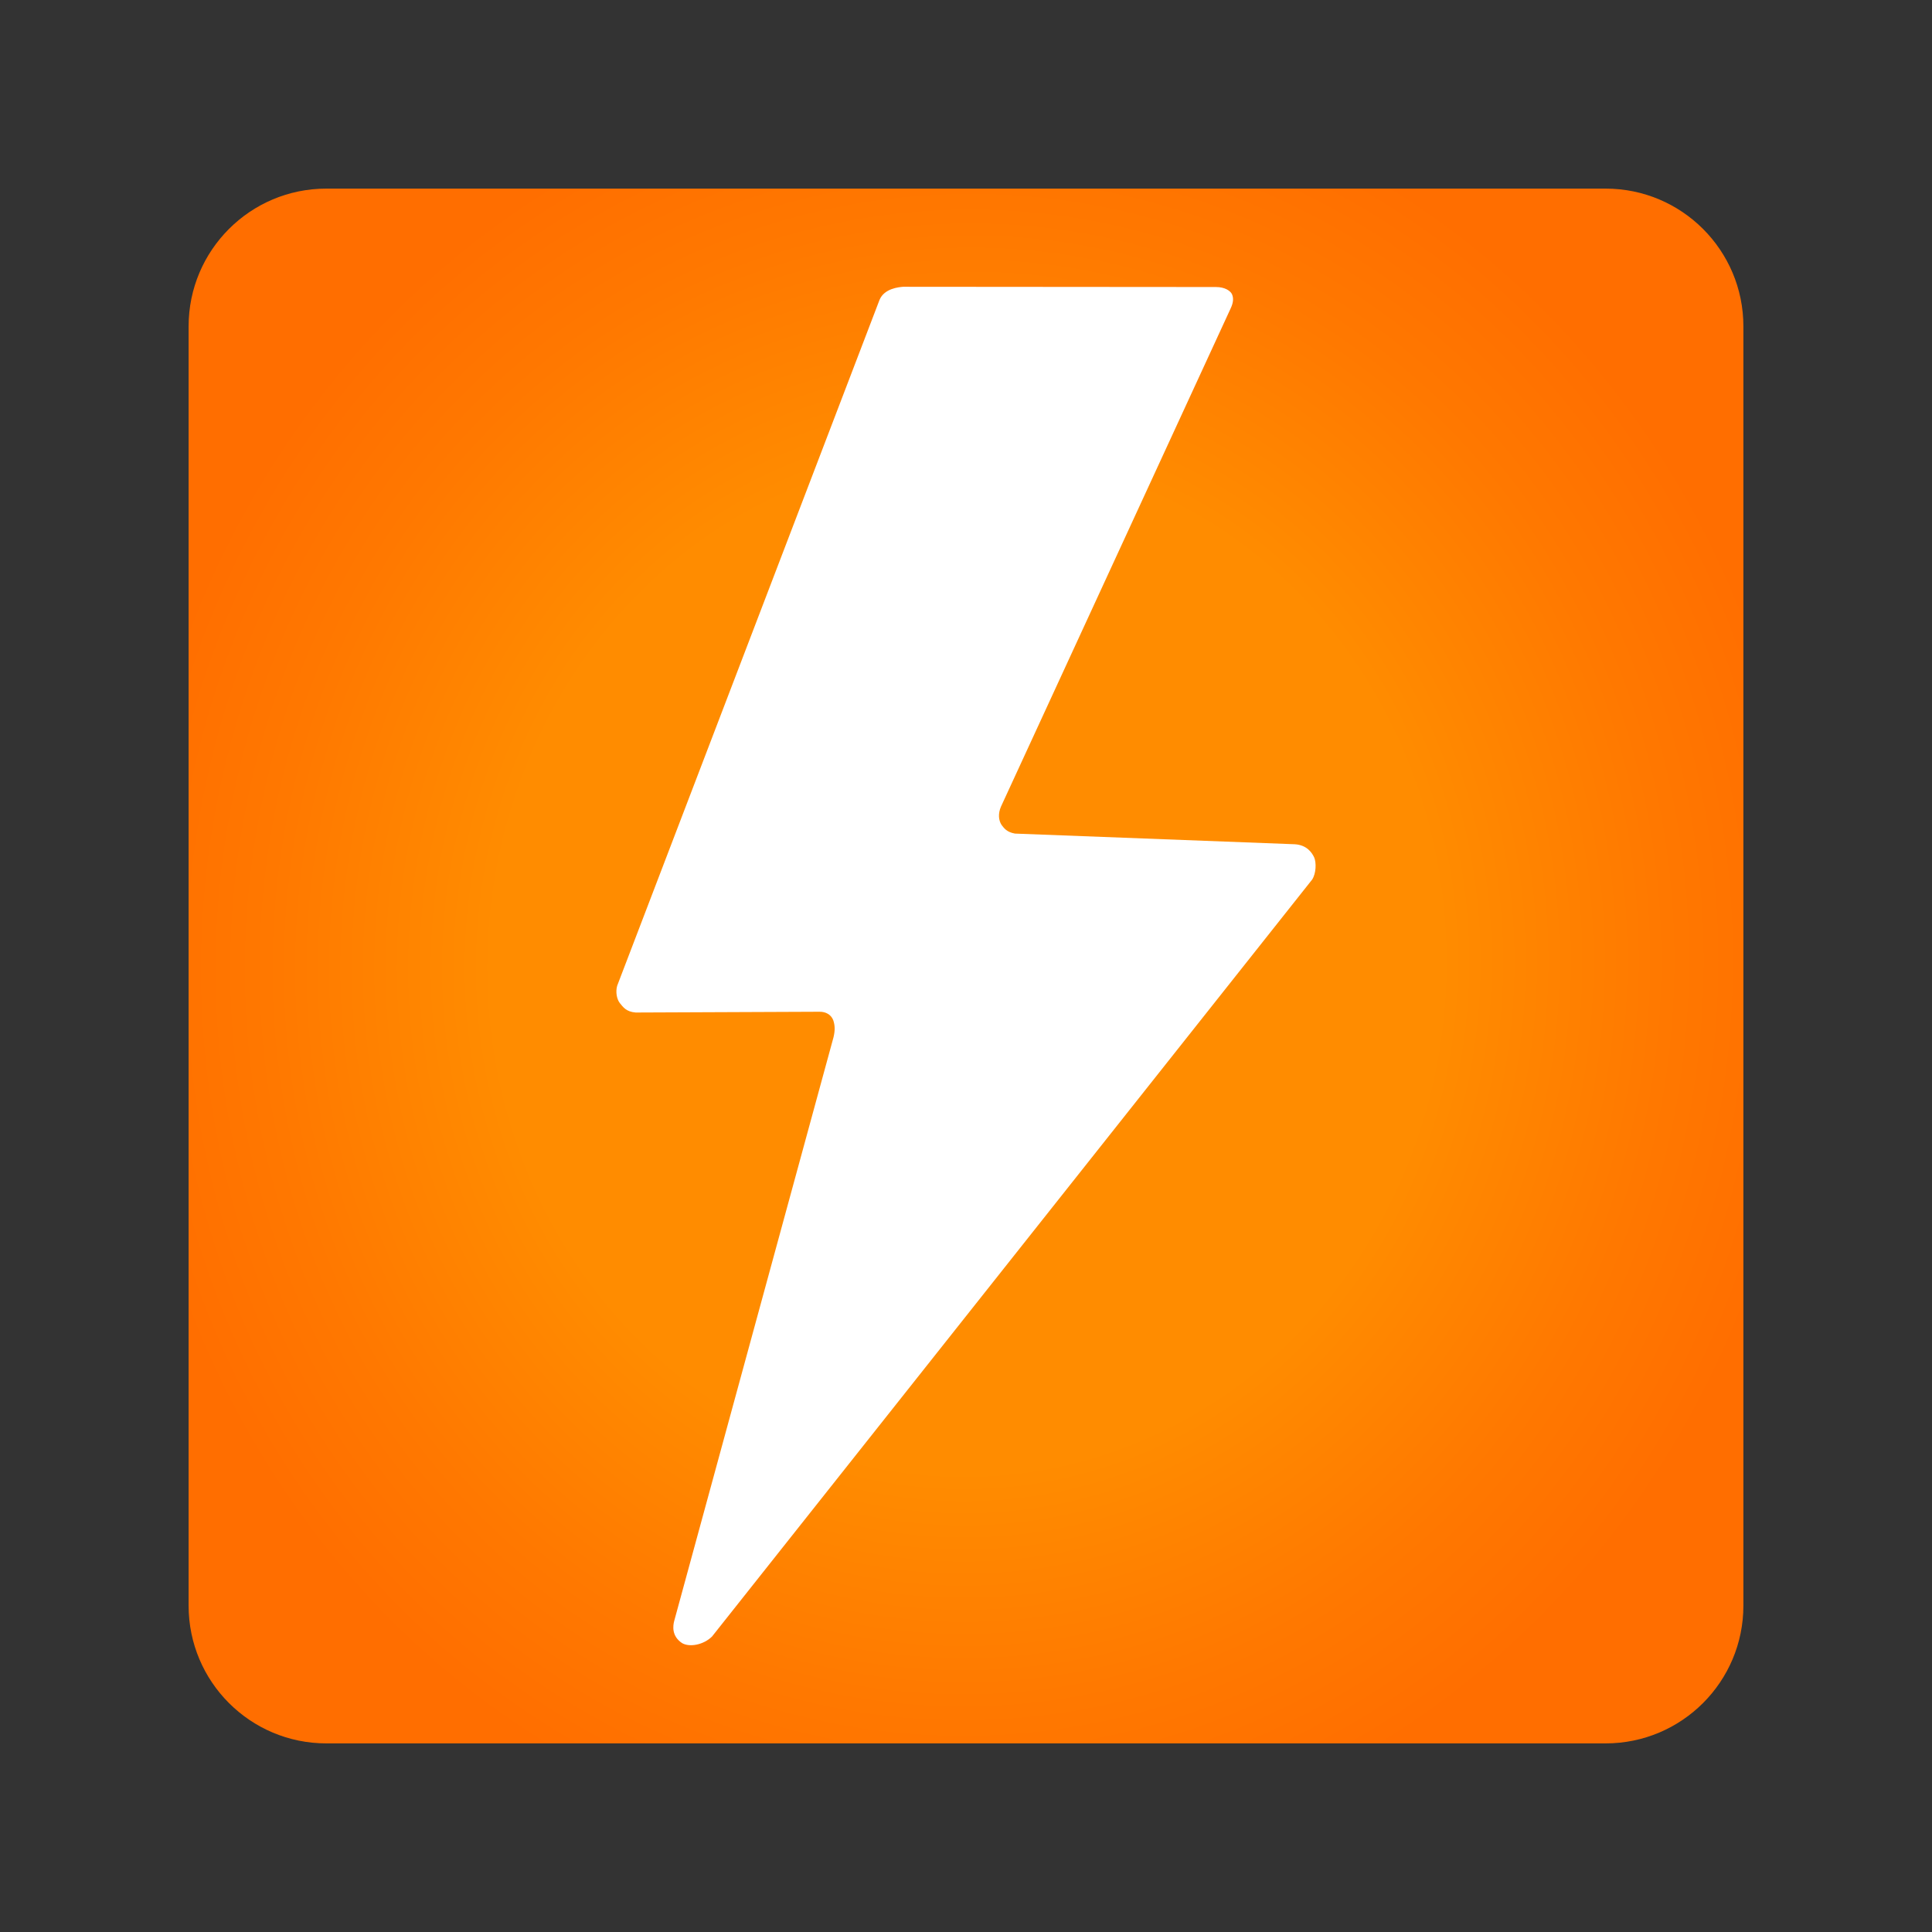 <?xml version="1.0" encoding="UTF-8"?>
<svg xmlns="http://www.w3.org/2000/svg" xmlns:xlink="http://www.w3.org/1999/xlink" width="128px" height="128px" viewBox="0 0 128 128" version="1.1">
<rect x="0" y="0" width="128" height="128" fill="#333333" stroke="none"/>
<defs>
<radialGradient id="radial0" gradientUnits="userSpaceOnUse" cx="64" cy="236" fx="64" fy="236" r="51.505" gradientTransform="matrix(1.088,0.046,-0.049,1.162,5.996,-213.249)">
<stop offset="0" style="stop-color:rgb(100%,54.902%,0%);stop-opacity:1;"/>
<stop offset="0.56" style="stop-color:rgb(100%,54.902%,0%);stop-opacity:1;"/>
<stop offset="0.827" style="stop-color:rgb(100%,47.059%,0%);stop-opacity:1;"/>
<stop offset="1" style="stop-color:rgb(100%,43.137%,0%);stop-opacity:1;"/>
</radialGradient>
</defs>
<g id="surface30">
<path style=" stroke:none;fill-rule:evenodd;fill:url(#radial0);" d="M 21.621 12.496 L 106.379 12.496 C 111.418 12.496 115.504 16.582 115.504 21.621 L 115.504 106.379 C 115.504 111.418 111.418 115.504 106.379 115.504 L 21.621 115.504 C 16.582 115.504 12.496 111.418 12.496 106.379 L 12.496 21.621 C 12.496 16.582 16.582 12.496 21.621 12.496 Z M 21.621 12.496 "/>
<path style=" stroke:none;fill-rule:nonzero;fill:rgb(100%,100%,100%);fill-opacity:1;" d="M 58.27 19.871 L 40.891 65.305 C 40.77 65.723 40.867 66.199 41.059 66.449 C 41.285 66.723 41.48 67.031 42.113 67.082 L 54.297 67.031 C 54.707 67.027 55.055 67.215 55.203 67.586 C 55.32 67.934 55.332 68.254 55.223 68.719 L 44.668 107.391 C 44.586 107.699 44.48 108.391 45.188 108.859 C 45.676 109.148 46.605 108.984 47.172 108.426 L 86.934 58.273 C 87.199 57.867 87.219 57.145 87.066 56.801 C 86.906 56.465 86.57 55.988 85.793 55.934 L 67.242 55.227 C 66.699 55.129 66.527 54.875 66.363 54.664 C 66.156 54.355 66.113 53.91 66.32 53.434 L 81.527 20.449 C 81.738 20.008 81.727 19.707 81.609 19.465 C 81.492 19.262 81.156 19.016 80.551 19.016 L 59.836 19 C 59.559 19.023 58.582 19.105 58.27 19.871 Z M 58.27 19.871 "/>
</g>
</svg>
